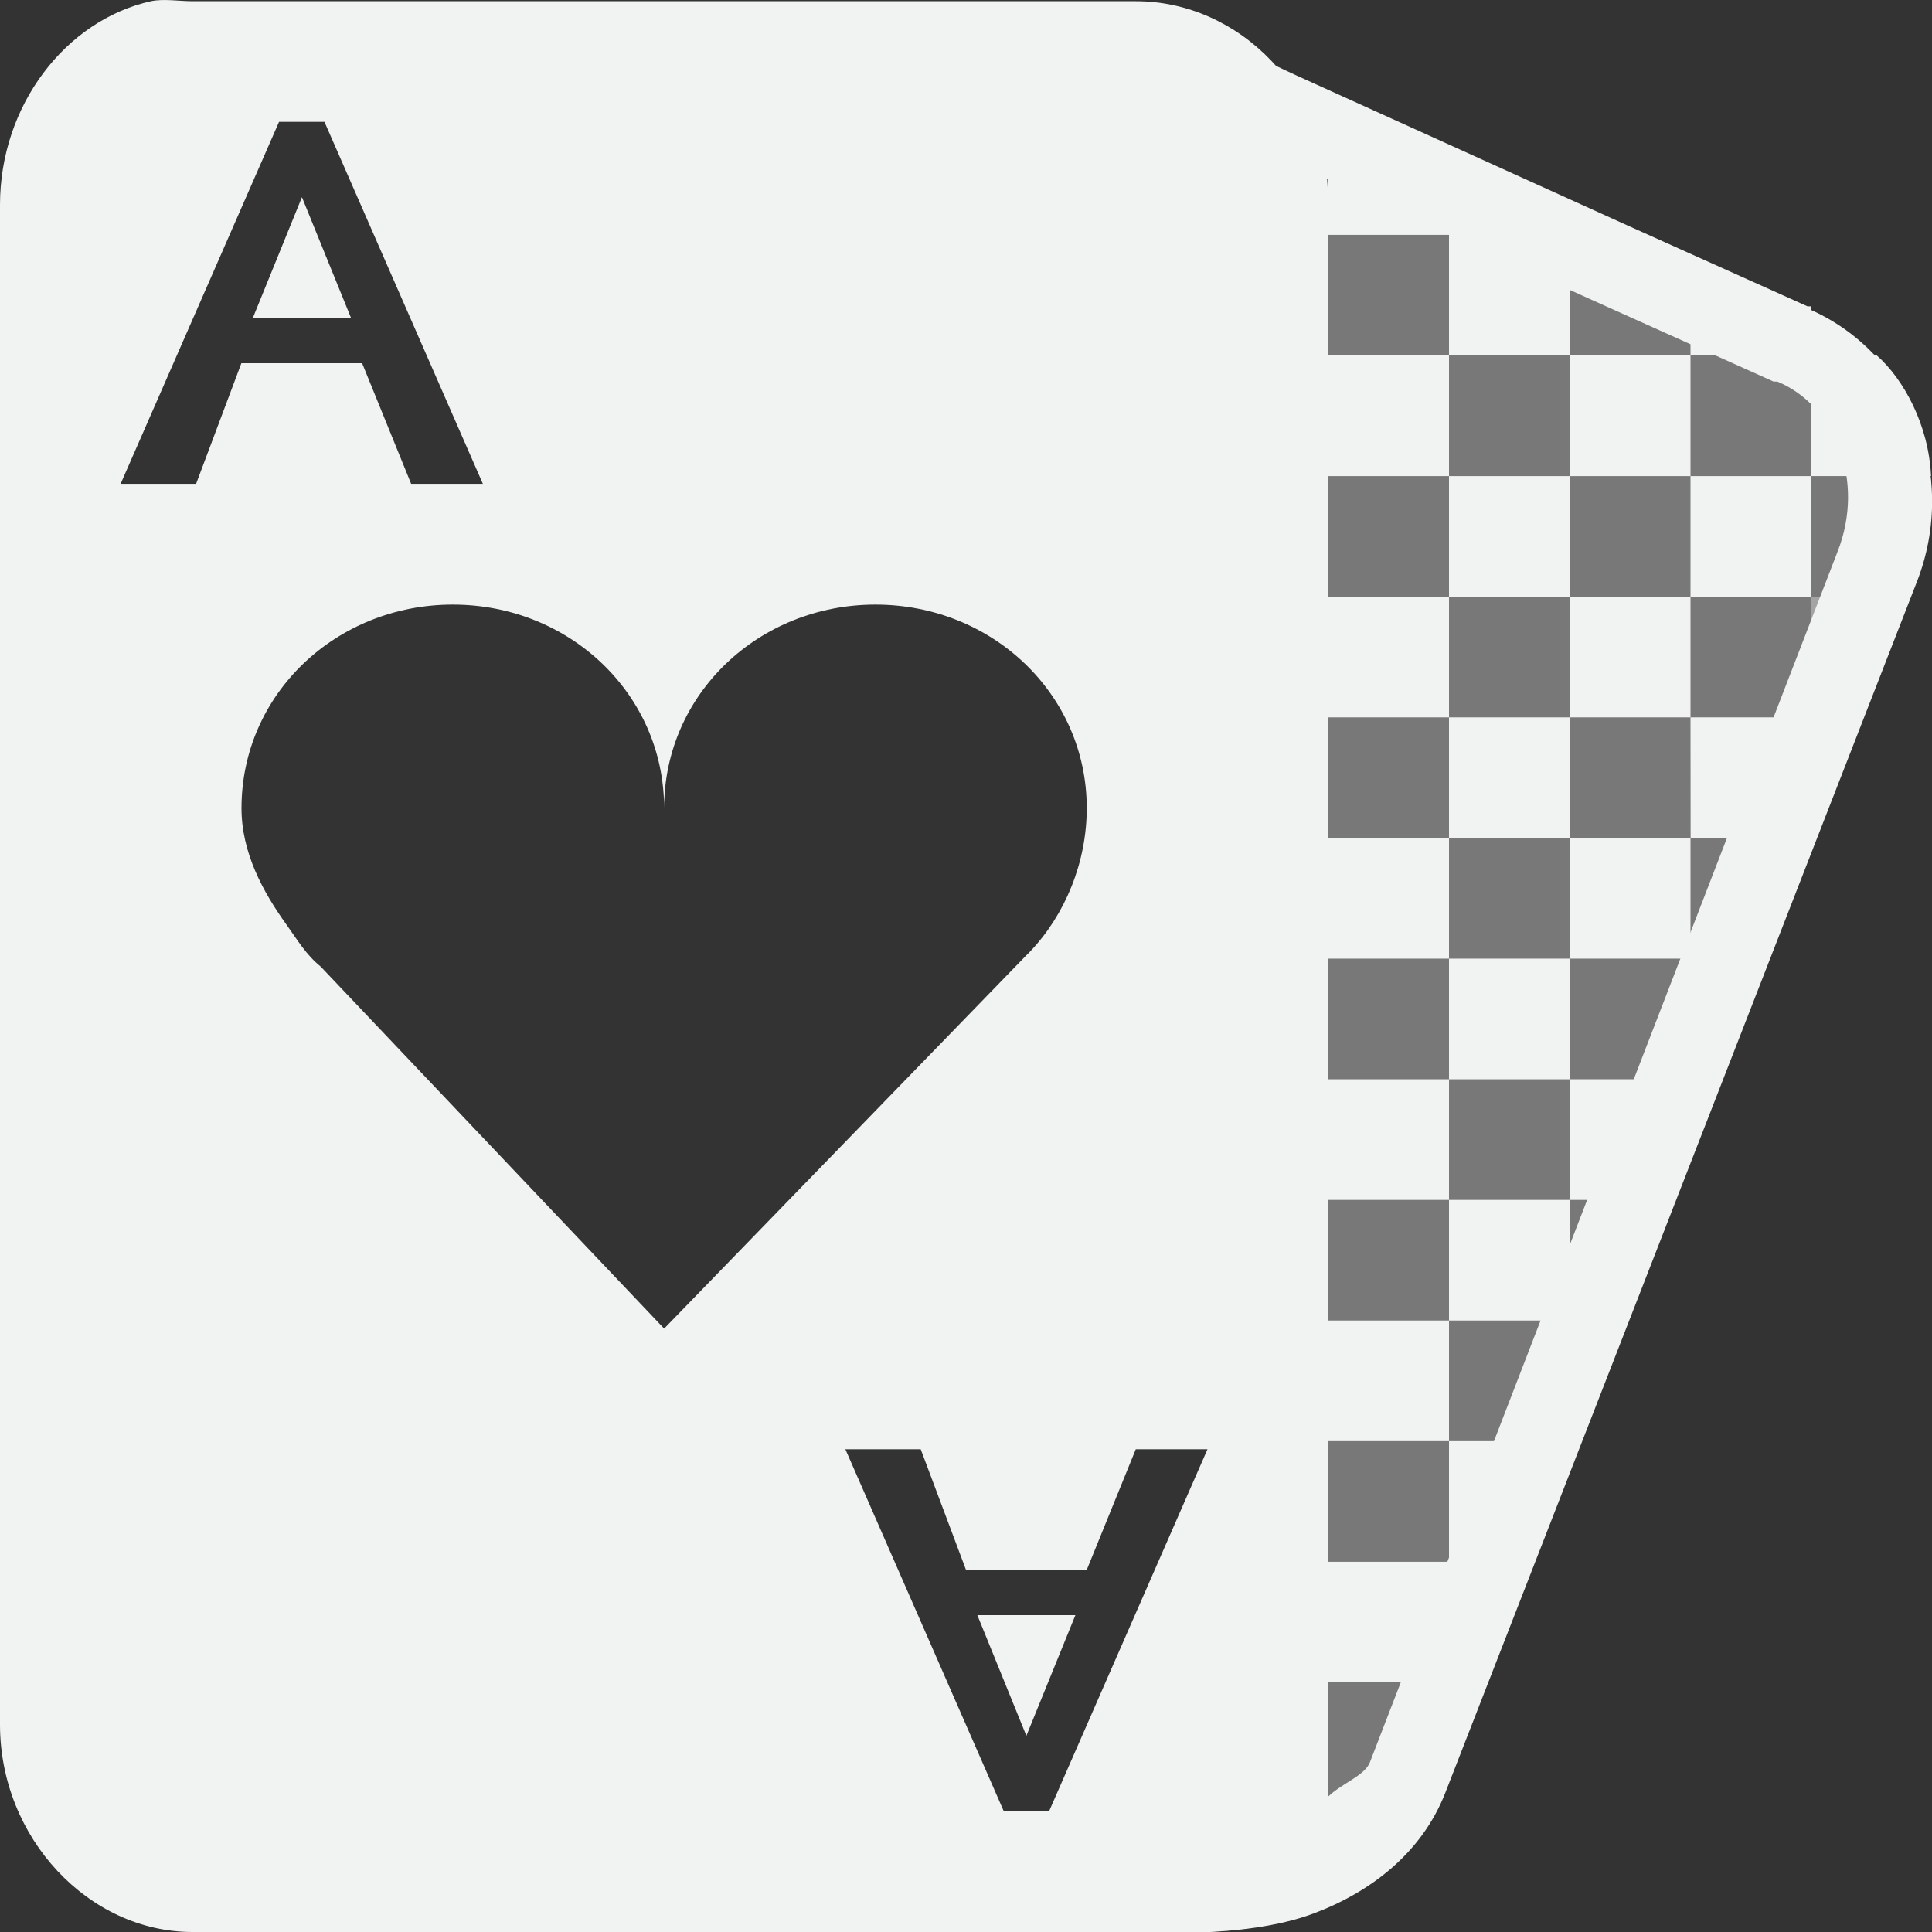 <?xml version="1.0" encoding="UTF-8" standalone="no"?>
<!--Part of Monotone: https://github.com/sixsixfive/Monotone, released under cc-by-sa_v4-->
<svg id="svg7384" xmlns="http://www.w3.org/2000/svg" viewBox="0 0 16 16" width="32" height="32" version="1.1"><rect x="0" y="0" width="16" height="16" fill="#333333" stroke="none"/><title id="title9167">Gnome Symbolic Icon Theme</title><g id="layer9" transform="translate(-83 -215)"><g id="g19133" style="fill:#f1f2f2" transform="matrix(1 0 0 .999 -140 40.122)"><path id="rect19046" style="fill:#f1f2f2" transform="translate(241 217)" d="m-6-36h1v1h-1z"/><path id="rect19048-0" style="fill:#f1f2f2" transform="translate(241 217)" d="m-7-35h1v1h-1z"/><path id="rect19050" style="fill:#f1f2f2" transform="translate(241 217)" d="m-5-35h1v1h-1z"/><path id="rect19052" style="fill:#f1f2f2" transform="translate(241 217)" d="m-6-34h1v1h-1z"/><path id="rect19054" style="fill:#f1f2f2" transform="translate(241 217)" d="m-7-33h1v1h-1z"/><path id="rect19056" style="fill:#f1f2f2" d="m-5-33h1v0.152l-0.355 0.848h-0.644z" transform="translate(241 217)"/><path id="rect19058" style="fill:#f1f2f2" d="m-4-36h1v0.73l-0.105 0.27h-0.894z" transform="translate(241 217)"/><path id="rect19060" style="fill:#f1f2f2" transform="translate(241 217)" d="m-6-32h1v1h-1z"/><path id="rect19062" style="fill:#f1f2f2" transform="translate(241 217)" d="m-7-31h1v1h-1z"/><path id="rect19064" style="fill:#f1f2f2" d="m-6-30h0.816l-0.41 1h-0.406z" transform="translate(241 217)"/><path id="rect19066" style="fill:#f1f2f2" d="m-7-29h1v0.961l-0.012 0.039h-0.988z" transform="translate(241 217)"/><path id="rect19068" style="fill-opacity:.365;fill:#f1f2f2" d="m-5-31h0.234l-0.234 0.559z" transform="translate(241 217)"/><path id="rect19070" style="fill-opacity:.365;fill:#f1f2f2" d="m-4-34h0.473l-0.414 1h-0.059z" transform="translate(241 217)"/><path id="rect19072" style="fill-opacity:.365;fill:#f1f2f2" d="m-3-37h0.721l-0.42 1h-0.301z" transform="translate(241 217)"/><path id="rect19074" style="fill:#f1f2f2" d="m-3-39h0.543c0.219 0.193 0.43 0.573 0.449 1h-0.992z" transform="translate(241 217)"/><path id="rect19076" style="fill:#f1f2f2" d="m-4-39.738 1 0.418v0.32h-1z" transform="translate(241 217)"/><path id="rect19078" style="fill:#f1f2f2" d="m-7-41 1 0.422v0.578h-1z" transform="translate(241 217)"/><path id="rect19082" style="fill-opacity:.365;fill:#f1f2f2" d="m-7-27h0.574c-0.146 0.372-0.451 0.65-0.582 0.723z" transform="translate(241 217)"/><path id="rect19119" style="fill:#f1f2f2" transform="translate(241 217)" d="m-6-40h1v1h-1z"/><path id="rect19121" style="fill:#f1f2f2" transform="translate(241 217)" d="m-7-39h1v1h-1z"/><path id="rect19123" style="fill:#f1f2f2" transform="translate(241 217)" d="m-5-39h1v1h-1z"/><path id="rect19125" style="fill:#f1f2f2" transform="translate(241 217)" d="m-6-38h1v1h-1z"/><path id="rect19127" style="fill:#f1f2f2" transform="translate(241 217)" d="m-4-38h1v1h-1z"/><path id="rect19129" style="fill:#f1f2f2" transform="translate(241 217)" d="m-5-37h1v1h-1z"/><path id="rect19131" style="fill:#f1f2f2" transform="translate(241 217)" d="m-7-37h1v1h-1z"/></g><path id="path18996" style="fill:#f1f2f2" d="m84.25 215.01c-0.708 0.158-1.25 0.864-1.25 1.686v12.586c0 0.94 0.735 1.718 1.594 1.718h7.813c0.859 0 1.594-0.778 1.594-1.718v-12.586c0-0.94-0.735-1.686-1.594-1.686h-7.813c-0.107 0-0.243-0.022-0.344 0zm1.062 0.999h0.375l1.312 2.998h-0.594l-0.406-0.999h-1l-0.375 0.999h-0.625l1.312-2.998zm0.188 0.625-0.406 0.999h0.813l-0.406-0.999zm1.25 3.373c0.967 0 1.75 0.742 1.75 1.686 0-0.944 0.783-1.686 1.75-1.686 0.967 0 1.75 0.742 1.75 1.686 0 0.449-0.179 0.882-0.469 1.187-0.015 0.016-0.016 0.016-0.031 0.031l-3 3.092-2.844-2.998c-0.121-0.098-0.191-0.218-0.281-0.344-0.2-0.278-0.375-0.602-0.375-0.968 0-0.944 0.783-1.686 1.75-1.686zm3.25 6.995h0.625l0.375 0.999h1l0.406-0.999h0.594l-1.312 2.998h-0.375l-1.312-2.998zm1.094 1.374 0.406 0.999 0.406-0.999h-0.813z"/><path id="path19008" style="fill-opacity:.365;fill:#f1f2f2" d="m96 217.01h0.375l-0.375-0.156-2.594-1.093 0.125 14.241-1.016 0.953c0.94 0.159 1.724-0.146 2.047-0.921l4.313-10.4c0.323-0.775-0.045-1.621-0.781-1.905l-1.719-0.718m-0.375 0v-0.156"/><path id="path19306" style="fill-opacity:.365;fill:#f1f2f2" d="m94 230s0.004-0.121 0-1.007c0 0.666-0.05 0.767-0.156 1.007z"/><path id="path19308" style="block-progression:tb;text-indent:0;color:#000000;text-transform:none;fill:#f1f2f2" d="m93.281 215.41v0.531l0.031 13.688-1.062 0.719-0.906 0.594 1.062 0.062s0.239 0.011 0.531 0 0.647-0.048 0.938-0.156c0.474-0.177 0.899-0.501 1.094-1l3.906-10.03c0.349-0.895-0.055-1.883-0.875-2.25-0.007-0.003 0.007-0.028 0-0.031h-0.031l-1.531-0.688-0.344-0.156-2.344-1.062-0.469-0.219zm0.688 1.062 1.844 0.844 0.344 0.156 1.531 0.688h0.031c0.478 0.197 0.729 0.82 0.5 1.406l-3.875 10.031c-0.046 0.11-0.228 0.17-0.343 0.28v-0.031l-0.031-13.375z"/></g></svg>
